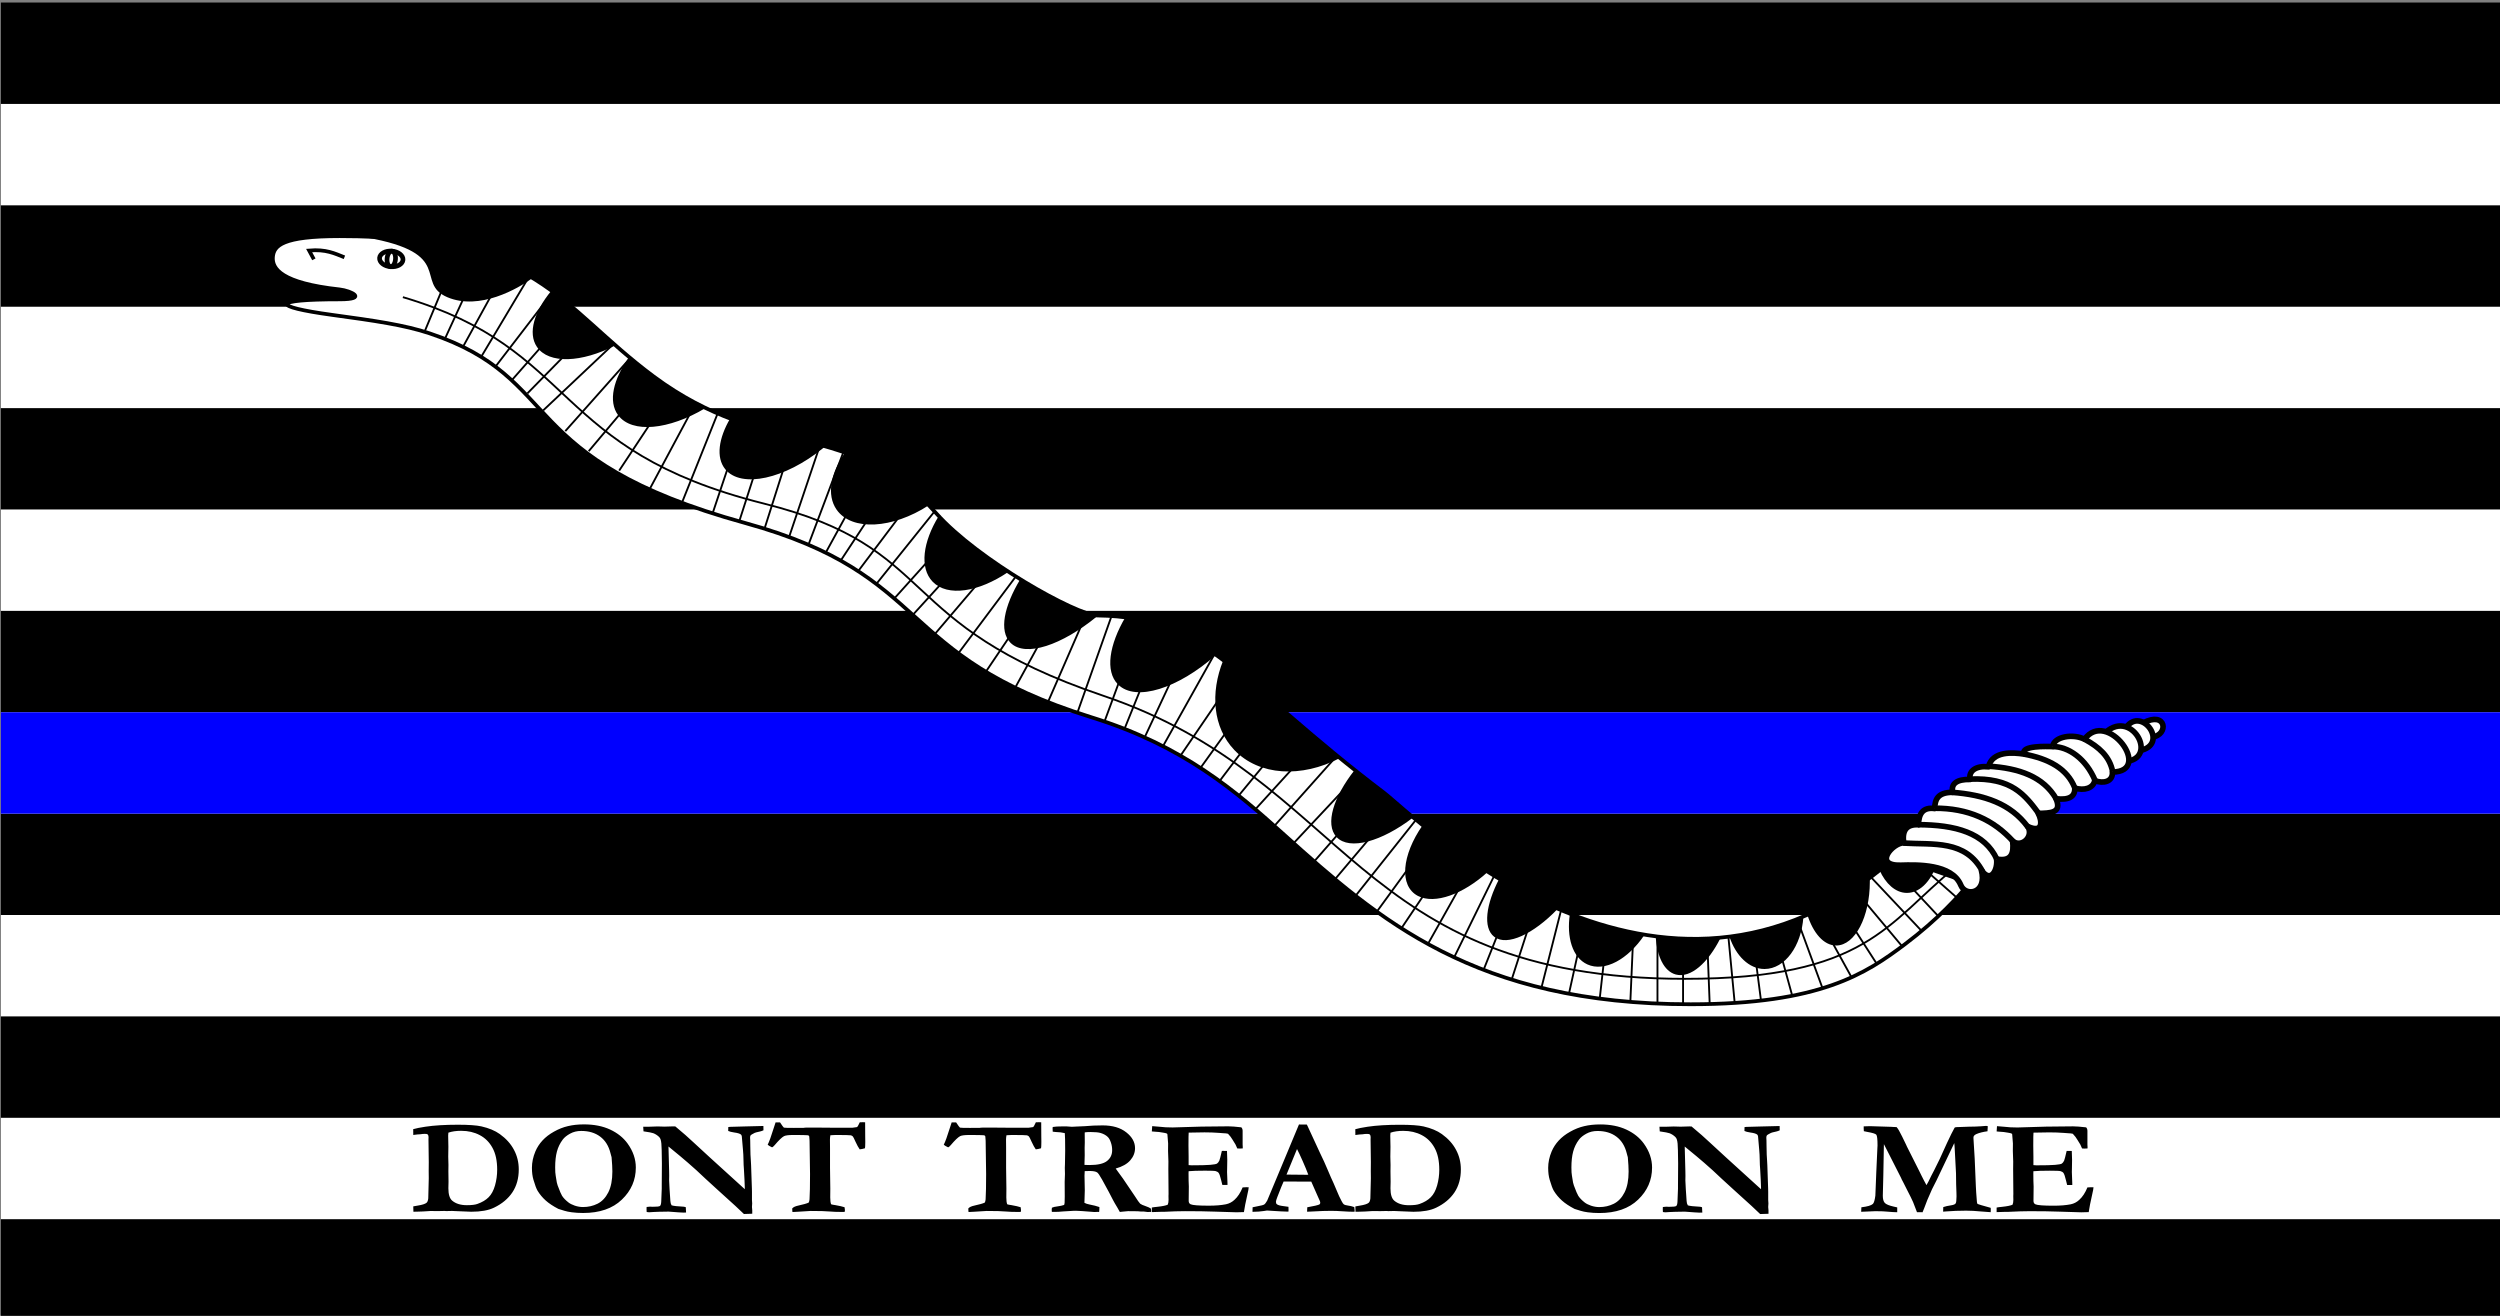 <?xml version="1.0" encoding="UTF-8" standalone="no"?>
<!-- Created with Inkscape (http://www.inkscape.org/) -->

<svg
   xmlns:dc="http://purl.org/dc/elements/1.1/"
   xmlns:cc="http://creativecommons.org/ns#"
   xmlns:rdf="http://www.w3.org/1999/02/22-rdf-syntax-ns#"
   xmlns:svg="http://www.w3.org/2000/svg"
   xmlns="http://www.w3.org/2000/svg"
   xmlns:sodipodi="http://sodipodi.sourceforge.net/DTD/sodipodi-0.dtd"
   xmlns:inkscape="http://www.inkscape.org/namespaces/inkscape"
   width="270.933mm"
   height="142.596mm"
   viewBox="0 0 270.933 142.596"
   version="1.1"
   id="svg8"
   inkscape:version="0.92.5 (2060ec1f9f, 2020-04-08)"
   sodipodi:docname="thin-blue-line-snake.svg"
   inkscape:export-filename="/home/kavi/temp.png"
   inkscape:export-xdpi="248.13"
   inkscape:export-ydpi="248.13">
  <rect x="0" y="0" width="270.933" height="142.596" fill="#808080" stroke="none"/>
  <defs
     id="defs2" />
  <sodipodi:namedview
     id="base"
     pagecolor="#ffffff"
     bordercolor="#666666"
     borderopacity="1.0"
     inkscape:pageopacity="0.0"
     inkscape:pageshadow="2"
     inkscape:zoom="0.49497475"
     inkscape:cx="242.93177"
     inkscape:cy="564.79454"
     inkscape:document-units="mm"
     inkscape:current-layer="g1317"
     showgrid="false"
     inkscape:window-width="1848"
     inkscape:window-height="1016"
     inkscape:window-x="72"
     inkscape:window-y="27"
     inkscape:window-maximized="1" />
  <g
     inkscape:label="Layer 1"
     inkscape:groupmode="layer"
     id="layer1"
     transform="translate(205.77,-225.702)">
    <g
       id="g899"
       transform="matrix(0.265,0,0,0.265,-265.339,49.048)">
      <g
         transform="matrix(0.77,0,0,0.77,225.143,667.669)"
         id="g1317">
        <rect
           style="fill:#000000"
           y="0"
           x="0"
           width="1330"
           height="700"
           id="rect1223" />
        <path
           style="stroke:#ffffff;stroke-width:53.846"
           inkscape:connector-curvature="0"
           d="m 0,80.769 h 1330 m 0,107.692 H 0 m 0,107.692 h 1330 m 0,107.692 H 0 m 0,107.692 h 1330 m 0,107.692 H 0"
           id="path1225" />
        <path
           style="fill:#0000ff;stroke:#0000ff;stroke-width:53.846"
           inkscape:connector-curvature="0"
           d="M 1330,403.845 H 2.5e-5"
           id="path1225-2"
           sodipodi:nodetypes="cc" />
        <g
           style="stroke:#000000"
           id="g1313">
          <path
             style="fill:none;stroke-width:3"
             inkscape:connector-curvature="0"
             d="m 116.526,145.497 c 19.261,14.515 49.875,7.426 74.202,9.911"
             id="path1227" />
          <path
             style="fill:#ffffff;stroke-width:2"
             inkscape:connector-curvature="0"
             d="M 1005.368,454.572 C 881.428,563.448 749.621,431.069 734.806,419.828 655.725,359.821 640.549,326.204 582.431,325.536 c -11.068,-0.127 -63.641,-29.444 -85.661,-54.295 -43.978,-49.633 -90.632,-28.428 -150.149,-72.72 -50.458,-37.55 -61.261,-74.464 -166.721,-74.464 -30.342,0 -34.907,5.036 -35.426,11.018 -0.548,6.311 4.569,13.911 35.426,17.287 6.048,0.662 15.429,5.26 0,5.26 -36.666,0 -36.448,3.809 -4.013,8.256 22.491,3.083 38.439,5.336 51.86,9.826 72.333,24.197 43.771,66.605 167.714,100.759 100.099,27.652 78.42,70.378 183.563,103.068 49.434,15.321 77.106,39.573 102.589,62.468 50.001,44.922 100.992,90.013 215.824,90.013 68.813,0 93.166,-16.332 113.71,-31.787 18.123,-13.634 29.152,-26.193 33.729,-31.828"
             id="path1229" />
          <g
             style="fill:#bf0a30"
             id="g1245">
            <path
               inkscape:connector-curvature="0"
               d="m 1026.375,454.188 -21,0.375 c -2.376,2.087 -4.776,4.088 -7.156,6 3.225,7.176 8.356,11.812 14.125,11.812 7.155,0 13.316,-7.145 16.094,-17.406 z"
               id="path1231"
               style="fill:#000000" />
            <path
               inkscape:connector-curvature="0"
               d="m 194.125,124.281 c 47.972,8.337 25.915,24.421 43.227,31.761 16.793,7.119 37.086,-4.554 44.586,-10.042 -19.829,-11.971 -45.318,-20.236 -87.812,-21.719 z"
               id="path1233"
               style="fill:#000000" />
            <path
               inkscape:connector-curvature="0"
               d="m 292.812,153.312 c -9.065,10.892 -12.483,22.22 -7.688,29.281 6.051,8.911 23.237,8.168 40.875,-0.906 -11.595,-10.196 -21.69,-19.921 -33.188,-28.375 z"
               id="path1235"
               style="fill:#000000" />
            <path
               inkscape:connector-curvature="0"
               d="m 334.062,188.594 c -8.353,11.67 -11.054,23.25 -5.812,30.281 7.092,9.513 26.374,7.543 45.5,-3.812 -8.75,-4.253 -17.781,-9.577 -27.125,-16.531 -4.463,-3.322 -8.627,-6.651 -12.562,-9.938 z"
               id="path1237"
               style="fill:#000000" />
            <path
               inkscape:connector-curvature="0"
               d="m 387.781,221.125 c -6.107,10.47 -7.519,20.404 -2.688,26.375 8.174,10.102 31.12,5.074 51.219,-11.188 0.325,-0.263 0.649,-0.516 0.969,-0.781 -15.641,-4.492 -32.019,-7.738 -49.5,-14.406 z"
               id="path1239"
               style="fill:#000000" />
            <path
               inkscape:connector-curvature="0"
               d="m 448.812,239.188 c -7.653,10.833 -9.82,22.256 -4.531,29.844 7.802,11.193 29.044,9.998 48.219,-2.406 -14.14,-14.472 -28.597,-22.112 -43.688,-27.438 z"
               id="path1241"
               style="fill:#000000" />
            <path
               inkscape:connector-curvature="0"
               d="m 498.469,273.094 c -8.298,13.561 -10.057,27.043 -3.25,34.125 7.671,7.982 23.876,5.388 39.5,-5.188 -13.614,-8.868 -27.106,-19.184 -36.25,-28.938 z"
               id="path1243"
               style="fill:#000000" />
          </g>
          <g
             style="fill:none;stroke-width:2.5"
             transform="rotate(4.703,207.352,136.148)"
             id="g1251">
            <ellipse
               cx="207.352"
               cy="136.148"
               rx="6.236"
               ry="4.157"
               id="ellipse1247" />
            <ellipse
               cx="207.352"
               cy="136.148"
               rx="2.245"
               ry="4.157"
               id="ellipse1249" />
          </g>
          <path
             style="fill:none;stroke-width:2"
             inkscape:connector-curvature="0"
             d="m 182.466,135.292 c -5.192,-2.056 -9.793,-4.375 -18.751,-3.606 l 2.524,4.688"
             id="path1253" />
          <g
             style="fill:#bf0a30"
             id="g1275">
            <path
               inkscape:connector-curvature="0"
               d="m 541.875,306.5 c -8.689,14.347 -11.222,27.271 -5.281,33.188 7.601,7.57 26.628,1.215 45.375,-14.156 C 575.836,325.081 559.4,317.265 541.875,306.5 Z"
               id="path1255"
               style="fill:#000000" />
            <path
               inkscape:connector-curvature="0"
               d="m 597.719,326.594 c -8.653,14.717 -10.737,28.47 -4.062,35.188 9.09,9.149 31.278,2.104 51.344,-15.625 -14.806,-10.511 -28.928,-17.12 -47.281,-19.562 z"
               id="path1257"
               style="fill:#000000" />
            <path
               inkscape:connector-curvature="0"
               d="m 649.656,349.594 c -6.936,17.201 -5.372,35.285 5.781,47 13.012,13.667 35.311,14.696 55.344,4.312 -26.389,-21.543 -44.513,-38.785 -61.125,-51.312 z"
               id="path1259"
               style="fill:#000000" />
            <path
               inkscape:connector-curvature="0"
               d="m 719.438,407.875 c -11.295,14.302 -15.653,28.56 -9.688,34.969 6.548,7.034 23.394,2.317 39.969,-10.375 -7.477,-6.232 -12.605,-10.91 -14.906,-12.656 -5.412,-4.107 -10.527,-8.08 -15.375,-11.938 z"
               id="path1261"
               style="fill:#000000" />
            <path
               inkscape:connector-curvature="0"
               d="m 755.5,437.219 c -10.983,15.865 -12.379,31.748 -2.656,36.812 8.703,4.533 23.639,-0.984 36.438,-12.594 C 775.923,453.054 764.483,444.447 755.5,437.219 Z"
               id="path1263"
               style="fill:#000000" />
            <path
               inkscape:connector-curvature="0"
               d="m 796.219,465.656 c -7.048,13.548 -8.536,25.657 -2.812,30.094 6.492,5.033 20.225,-1.41 33,-14.656 -10.767,-4.633 -20.881,-9.936 -30.188,-15.438 z"
               id="path1265"
               style="fill:#000000" />
            <path
               inkscape:connector-curvature="0"
               d="m 833.812,484.125 c -1.814,12.277 1.344,22.746 8.969,26.25 8.903,4.092 21.068,-2.622 29.688,-15.406 C 858.98,492.697 846.014,488.881 833.812,484.125 Z"
               id="path1267"
               style="fill:#000000" />
            <path
               inkscape:connector-curvature="0"
               d="m 879.375,496 c 0.725,10.461 4.333,18.093 10.312,19.719 7.494,2.037 16.582,-5.935 23.156,-19.062 C 901.434,497.689 890.255,497.376 879.375,496 Z"
               id="path1269"
               style="fill:#000000" />
            <path
               inkscape:connector-curvature="0"
               d="m 956.844,485.625 c -12.897,5.436 -25.707,8.769 -38.281,10.406 3.328,9.931 10.193,16.75 18.125,16.75 10.481,0 19.108,-11.9 20.156,-27.156 z"
               id="path1271"
               style="fill:#000000" />
            <path
               inkscape:connector-curvature="0"
               d="m 992.125,465.312 c -10.734,7.956 -21.514,14.183 -32.219,18.969 3.05,9.614 8.556,16.031 14.844,16.031 9.59,0 17.375,-14.931 17.375,-33.344 0,-0.555 0.014,-1.108 0,-1.656 z"
               id="path1273"
               style="fill:#000000" />
          </g>
          <path
             style="fill:none;stroke-width:3"
             inkscape:connector-curvature="0"
             d="m 115.369,157.283 c 10.617,0 16.043,-2.028 21.427,-3.749"
             id="path1277" />
          <path
             style="fill:none"
             inkscape:connector-curvature="0"
             d="m 213.514,156.456 c 93.841,27.733 77.892,81.123 191.704,109.627 94.47,23.66 67.624,63.97 180.209,102.05 130.846,44.257 133.038,150.375 309.022,150.375 96.224,0 107.458,-29.658 143.256,-58.969"
             id="path1279" />
          <g
             style="fill:#ffffff;stroke-width:3"
             id="g1287">
            <path
               inkscape:connector-curvature="0"
               d="m 1137.797,382.597 c 12.415,-6.652 13.809,6.445 4.676,7.553"
               id="path1281"
               style="fill:#ffffff" />
            <path
               inkscape:connector-curvature="0"
               d="m 1128.805,384.934 c 8.182,-11.456 23.347,9.242 7.013,12.408"
               id="path1283"
               style="fill:#ffffff" />
            <path
               inkscape:connector-curvature="0"
               d="m 1116.577,388.891 c 14.551,-15.743 30.481,13.192 11.329,14.207"
               id="path1285"
               style="fill:#ffffff" />
          </g>
          <g
             style="fill:#ffffff;stroke-width:3"
             id="g1309">
            <path
               style="fill:#ffffff;fill-opacity:1;stroke-width:3;stroke-linejoin:round"
               inkscape:connector-curvature="0"
               d="m 1009.085,458.164 c -15.013,0.421 -4.445,-11.889 1.518,-11.889 -0.931,-6.427 1.356,-9.928 7.842,-9.613 0.133,-5.905 2.409,-9.428 8.601,-8.601 0.205,-4.617 1.421,-8.643 9.613,-8.601 -1.074,-4.573 2.184,-6.995 9.202,-6.847 -0.874,-4.57 3.202,-7.4 9.761,-6.707 2.112,-8.513 12.997,-7.687 18.939,-6.747 -2.021,-4.704 12.336,-4.047 15.138,-4.008 0.742,-5.484 11.138,-6.913 16.956,-3.869 11.918,-16.475 36.78,17.232 14.808,17.402 0.289,5.128 -4.754,6.308 -9.398,4.55 -0.795,4.096 -5.669,5.459 -10.59,3.955 0.181,4.458 -2.887,6.533 -9.964,5.668 3.338,7.801 -3.25,7.611 -9.438,7.804 2.093,3.961 2.721,10.814 -5.626,6.897 3.446,5.183 -3.083,11.633 -7.986,7.804 0.786,6.521 -0.598,11.039 -8.53,9.513 0.834,5.587 -3.103,13.243 -8.095,5.818 3.315,12.551 -8.253,14.449 -10.878,8.095 -4.742,-11.479 -23.485,-10.868 -31.874,-10.625 z"
               id="path1289" />
            <path
               inkscape:connector-curvature="0"
               d="m 1106.655,391.227 c 7.686,4.169 13.336,9.092 14.959,17.303"
               id="path1291"
               style="fill:#ffffff" />
            <path
               inkscape:connector-curvature="0"
               d="m 1089.663,395.137 c 8.273,-0.056 17.792,6.333 22.716,18.287"
               id="path1293"
               style="fill:#ffffff" />
            <path
               inkscape:connector-curvature="0"
               d="m 1074.417,399.128 c 13.051,2.456 23.037,7.627 27.106,18.039"
               id="path1295"
               style="fill:#ffffff" />
            <path
               inkscape:connector-curvature="0"
               d="m 1045.678,412.434 c 22.215,-0.93 29.204,8.213 36.852,18.503"
               id="path1297"
               style="fill:#ffffff" />
            <path
               inkscape:connector-curvature="0"
               d="m 1036.208,419.451 c 17.166,1.27 31.325,5.99 40.418,18.492"
               id="path1299"
               style="fill:#ffffff" />
            <path
               inkscape:connector-curvature="0"
               d="m 1055.624,405.582 c 16.299,1 29.243,5.548 36.059,17.435"
               id="path1301"
               style="fill:#ffffff" />
            <path
               inkscape:connector-curvature="0"
               d="m 1026.893,427.904 c 17.888,-0.137 31.569,6.166 42.011,17.817"
               id="path1303"
               style="fill:#ffffff" />
            <path
               inkscape:connector-curvature="0"
               d="m 1018.165,436.632 c 19.79,0.056 35.519,4.235 42.011,18.515"
               id="path1305"
               style="fill:#ffffff" />
            <path
               inkscape:connector-curvature="0"
               d="m 1010.398,446.396 c 15.759,1.009 33.189,-1.992 42.178,15.264"
               id="path1307"
               style="fill:#ffffff" />
          </g>
          <path
             style="fill:#ffffff"
             inkscape:connector-curvature="0"
             d="m 243.403,130.646 -18.13,43.589 m 30.859,-39.731 -20.059,43.589 m 33.174,-38.574 -23.53,42.817 m 34.717,-36.645 -25.073,42.046 m 37.803,-34.042 -30.377,39.539 m 41.923,-30.565 -33.083,37.61 m 43.182,-28.556 -35.172,35.869 m 45.619,-26.118 -37.262,35.172 m 46.412,-27.993 -34.631,38.96 m 45.994,-29.22 -33.549,39.871 m 44.593,-32.615 -28.421,42.942 m 40.66,-35.889 -24.641,46.049 m 36.258,-40.448 -18.67,46.676 m 31.947,-41.282 -15.766,47.091 m 29.458,-43.357 -15.351,47.713 m 28.628,-43.979 -15.351,48.336 m 29.57,-44.635 -16.364,48.596 m 28.665,-44.582 -18.434,48.877 m 34.633,-42.174 -25.416,46.363 m 36.867,-39.66 -29.047,44.129 m 40.219,-35.471 -30.7,40.732 m 40.196,-31.236 -30.678,38.219 m 41.57,-27.885 -32.399,36.029 m 42.673,-27.307 -32.769,35.934 m 43.833,-27.561 -32.21,37.856 m 43.168,-30.729 -29.997,40.08 m 43.105,-32.518 -28.737,42.601 m 40.08,-36.299 -24.452,44.618 m 37.812,-39.324 -20.418,46.886 m 33.526,-45.122 -17.898,50.668 m 34.03,-48.651 -19.662,53.44 m 32.266,-49.659 -21.679,53.693 m 35.039,-47.391 -24.452,52.18 m 37.055,-44.114 -27.224,48.651 m 39.576,-39.324 -30.249,44.366 m 40.837,-35.543 -30.249,42.097 m 40.585,-33.274 -30.501,40.332 m 41.845,-30.753 -31.762,38.568 m 42.349,-29.493 -33.526,36.803 m 43.357,-28.485 -33.022,37.055 m 44.618,-27.476 -34.535,36.803 m 44.72,-28.94 -33.584,38.381 m 44.245,-29.852 -33.317,39.448 m 42.913,-31.451 -31.985,40.247 m 41.313,-32.784 -30.119,41.313 m 41.047,-32.784 -27.986,41.58 m 38.381,-34.916 -24.255,43.179 m 35.183,-36.249 -21.323,43.446 m 32.784,-36.516 -17.058,42.913 m 28.52,-37.049 -13.593,42.113 m 26.121,-36.516 -10.395,41.047 m 23.189,-35.716 -8.529,38.648 m 20.523,-35.183 -4.265,38.115 m 17.858,-34.916 -1.599,36.516 m 14.393,-34.383 v 35.45 m 13.593,-34.117 v 34.383 m 12.794,-34.65 1.333,34.383 m 9.938,-35.437 3.321,34.867 m 9.298,-37.191 4.649,35.863 m 6.641,-38.52 9.962,36.195 m 2.657,-40.512 13.283,36.195 m -3.653,-40.18 19.26,34.867 m -8.302,-40.844 21.584,33.539 m -11.939,-39.652 25.167,30.077 m -16.179,-36.274 26.69,28.327 m -17.193,-35.695 26.035,27.836 m -9.333,-26.69 19.321,17.029"
             id="path1311" />
        </g>
        <path
           inkscape:connector-curvature="0"
           transform="scale(1.046,0.956)"
           d="m 209.4,668.783 c 0.368,-0.098 1.127,-0.245 2.279,-0.441 2.279,-0.392 3.774,-0.919 4.485,-1.581 0.441,-0.417 0.723,-1.213 0.846,-2.39 0.025,-0.294 0.11,-4.032 0.257,-11.212 l -0.037,-4.044 0.037,-4.889 -0.147,-12.536 0.037,-1.47 c -1e-5,-0.637 -0.172,-1.127 -0.515,-1.47 -0.172,-0.172 -0.649,-0.257 -1.434,-0.257 -0.637,5e-5 -1.372,0.074 -2.206,0.221 -1.078,0.049 -2.046,0.147 -2.904,0.294 -0.147,0.025 -0.38,0.061 -0.698,0.11 l -0.037,-3.235 c 1.446,-0.466 3.517,-0.919 6.213,-1.36 4.46,-0.735 9.95,-1.103 16.469,-1.103 5.441,5e-5 9.423,0.306 11.948,0.919 3.823,0.956 6.936,2.377 9.338,4.264 3.211,2.524 5.612,5.453 7.205,8.786 1.617,3.309 2.426,6.924 2.426,10.845 -6e-5,4.951 -1.078,9.203 -3.235,12.756 -2.157,3.529 -5.257,6.36 -9.301,8.492 -2.843,1.52 -6.703,2.279 -11.58,2.279 l -7.536,-0.331 -2.206,-0.11 -2.978,0.073 -0.882,-0.073 -3.088,0.073 -4.081,-0.037 c -0.147,0 -1.397,0.086 -3.75,0.257 -0.784,0.049 -1.814,0.086 -3.088,0.11 -0.784,0 -1.372,0.012 -1.765,0.037 -0.049,-0.539 -0.073,-1.532 -0.073,-2.978 m 17.83,-40.953 c -0.073,0.76 -0.11,1.299 -0.11,1.618 l 0.11,6.25 -0.073,5.441 c 0.073,1.765 0.11,3.309 0.11,4.632 l -0.037,3.492 0.073,5.845 -0.073,3.603 c -2e-5,3.358 0.625,5.637 1.875,6.838 1.814,1.716 4.313,2.573 7.499,2.573 2.426,0 4.215,-0.233 5.367,-0.698 2.402,-0.931 4.301,-2.169 5.698,-3.713 1.421,-1.544 2.5,-3.725 3.235,-6.544 0.735,-2.843 1.103,-5.772 1.103,-8.786 -5e-5,-4.951 -0.797,-8.994 -2.39,-12.132 -1.569,-3.137 -3.725,-5.49 -6.47,-7.058 -2.745,-1.593 -5.894,-2.389 -9.448,-2.39 -2.5,4e-5 -4.657,0.343 -6.47,1.029 m 42.423,19.557 c 0,-3.039 0.588,-6.09 1.765,-9.154 0.858,-2.206 2.059,-4.228 3.603,-6.066 1.544,-1.838 3.48,-3.468 5.808,-4.889 2.328,-1.446 4.706,-2.475 7.132,-3.088 2.426,-0.637 5.134,-0.956 8.124,-0.956 5.098,5e-5 9.521,0.956 13.271,2.867 3.75,1.912 6.703,4.497 8.86,7.757 2.794,4.24 4.191,8.688 4.191,13.345 -6e-5,6.936 -2.365,12.879 -7.095,17.83 -4.706,4.951 -11.261,7.426 -19.668,7.426 -2.083,0 -4.032,-0.135 -5.845,-0.404 -1.372,-0.196 -2.573,-0.466 -3.603,-0.809 -1.863,-0.613 -2.904,-0.968 -3.125,-1.066 -2.671,-1.52 -4.816,-3.076 -6.433,-4.669 -1.618,-1.593 -2.99,-3.394 -4.117,-5.404 -0.613,-1.127 -1.311,-3.162 -2.095,-6.103 -0.515,-1.887 -0.772,-4.093 -0.772,-6.617 m 25.035,-20.513 c -2.132,5e-5 -4.019,0.502 -5.661,1.507 -1.642,0.98 -2.88,2.071 -3.713,3.272 -1.397,2.034 -2.39,4.264 -2.978,6.691 -0.588,2.402 -0.882,5.331 -0.882,8.786 -2e-5,2.108 0.086,3.615 0.257,4.522 0.049,0.294 0.123,0.797 0.221,1.507 0.221,1.814 0.478,3.137 0.772,3.97 1.054,3.113 1.801,5.036 2.242,5.772 0.735,1.25 1.826,2.488 3.272,3.713 0.735,0.637 1.801,1.225 3.198,1.765 1.397,0.515 2.794,0.772 4.191,0.772 2.647,0 5.098,-0.613 7.352,-1.838 2.279,-1.25 4.105,-3.358 5.478,-6.323 1.372,-2.965 2.059,-6.825 2.059,-11.58 -5e-5,-1.961 -0.135,-4.62 -0.404,-7.977 l -0.184,-0.698 c -0.074,-0.196 -0.196,-0.698 -0.368,-1.507 -0.907,-4.019 -2.647,-7.083 -5.22,-9.191 -2.549,-2.108 -5.759,-3.161 -9.632,-3.162 m 31.615,0.221 -0.147,-2.573 h 3.125 l 1.066,-0.037 c 1.47,-0.073 2.488,-0.11 3.051,-0.11 0.294,5e-5 1.152,0.025 2.573,0.073 0.319,0.025 0.588,0.037 0.809,0.037 0.221,5e-5 0.993,-0.025 2.316,-0.073 1.323,-0.049 2.071,-0.073 2.242,-0.073 0.27,4e-5 0.649,0.012 1.14,0.037 3.774,3.431 6.85,6.384 9.227,8.86 2.377,2.475 11.053,11.139 26.028,25.991 v -0.919 l -0.147,-4.264 c -0.074,-2.5 -0.172,-4.473 -0.294,-5.919 -0.123,-1.47 -0.196,-3.211 -0.221,-5.22 -0.025,-2.034 -0.11,-3.872 -0.257,-5.514 -0.294,-3.211 -0.441,-5.061 -0.441,-5.551 -0.025,-1.593 -0.196,-2.561 -0.515,-2.904 -0.515,-0.539 -1.691,-0.944 -3.529,-1.213 -1.348,-0.221 -2.353,-0.502 -3.014,-0.846 l 0.037,-2.169 0.956,-0.11 7.242,-0.221 8.088,-0.221 c 0.539,-0.025 1.054,-0.037 1.544,-0.037 l 0.037,2.39 c -0.564,0.294 -1.14,0.515 -1.728,0.662 -1.569,0.368 -2.475,0.625 -2.72,0.772 -1.25,0.711 -1.924,1.14 -2.022,1.287 -0.221,0.294 -0.331,0.748 -0.331,1.36 -6e-5,0.147 0.025,0.662 0.073,1.544 0.025,0.441 0.037,1.471 0.037,3.088 0.025,3.554 0.122,6.36 0.294,8.419 0.049,0.662 0.086,1.409 0.11,2.242 l 0.404,12.903 c 0.025,0.907 0.037,1.544 0.037,1.912 v 4.522 l 0.11,1.912 -0.11,1.985 c 0.098,1.005 0.147,1.605 0.147,1.801 v 1.948 l -4.228,0.147 -4.375,-4.522 -8.933,-8.86 -6.25,-6.25 -4.595,-4.706 c -2.99,-2.941 -5.71,-5.527 -8.161,-7.757 l -5.992,-5.404 0.331,13.675 c 0.025,0.833 0.037,1.691 0.037,2.573 l -0.037,2.61 0.221,4.816 c 0.073,2.01 0.208,4.191 0.404,6.544 0.049,0.637 0.11,1.091 0.184,1.36 0.073,0.245 0.221,0.613 0.441,1.103 0.956,0.343 3.039,0.6 6.25,0.772 0.221,0.049 0.539,0.135 0.956,0.257 l 0.147,2.978 -1.434,0.037 c -0.784,0 -3.26,-0.184 -7.426,-0.551 -3.897,0.049 -6.495,0.123 -7.794,0.221 -1.299,0.098 -2.01,0.147 -2.132,0.147 -0.294,0 -0.698,-0.049 -1.213,-0.147 -0.049,-0.564 -0.073,-1.054 -0.073,-1.47 0,-0.27 0.012,-0.711 0.037,-1.323 0.686,-0.123 1.25,-0.184 1.691,-0.184 0.147,0 0.625,0.025 1.434,0.073 2.059,0 3.272,-0.147 3.639,-0.441 0.392,-0.319 0.613,-1.152 0.662,-2.5 0.172,-3.897 0.257,-6.274 0.257,-7.132 v -2.022 l 0.073,-11.948 -0.11,-7.463 c -0.025,-2.843 -0.208,-4.816 -0.551,-5.919 -0.147,-0.564 -0.429,-1.054 -0.846,-1.47 -0.858,-0.882 -1.814,-1.544 -2.867,-1.985 -0.637,-0.27 -2.292,-0.613 -4.963,-1.029 m 67.054,-4.963 h 2.279 c 0.172,0.27 0.294,0.466 0.368,0.588 0.686,1.176 1.213,1.948 1.581,2.316 0.319,0.098 1.997,0.147 5.036,0.147 1.887,5e-5 3.566,-0.012 5.036,-0.037 l 0.735,-0.11 4.448,-0.037 8.308,0.073 h 11.359 l 2.169,-0.331 c 0.319,-0.221 0.662,-0.809 1.029,-1.765 0.098,-0.221 0.233,-0.527 0.404,-0.919 l 1.618,-0.037 c 0.245,5e-5 0.613,0.012 1.103,0.037 0.025,1.691 0.037,4.24 0.037,7.647 l 0.037,3.272 -0.037,1.875 c -5e-5,0.637 -0.049,1.189 -0.147,1.654 -1.005,0.319 -1.887,0.515 -2.647,0.588 -0.637,-0.956 -1.336,-2.34 -2.095,-4.154 -0.735,-1.814 -1.201,-2.818 -1.397,-3.014 -0.294,-0.319 -0.637,-0.527 -1.029,-0.625 -0.588,-0.122 -3.186,-0.184 -7.794,-0.184 -0.686,4e-5 -1.544,0.049 -2.573,0.147 -0.147,0.956 -0.221,1.74 -0.221,2.353 l 0.037,4.926 v 10.808 l 0.147,11.654 -0.037,4.779 c -3e-5,1.691 0.147,2.965 0.441,3.823 0.392,0.172 1.115,0.331 2.169,0.478 0.196,0.025 1.103,0.221 2.72,0.588 0.735,0.172 1.385,0.368 1.948,0.588 0.122,0.882 0.184,1.421 0.184,1.618 -4e-5,0.221 -0.037,0.539 -0.11,0.956 -0.539,0.025 -0.98,0.037 -1.323,0.037 -2.524,0 -4.669,-0.086 -6.433,-0.257 -1.765,-0.196 -4.963,-0.294 -9.595,-0.294 -0.735,0 -2.892,0.147 -6.47,0.441 -1.397,0.098 -2.304,0.147 -2.72,0.147 -0.025,-0.368 -0.049,-0.649 -0.073,-0.846 l -0.037,-0.846 v -0.294 c 0.539,-0.711 1.556,-1.238 3.051,-1.581 2.549,-0.613 4.313,-1.164 5.294,-1.654 0.245,-0.466 0.392,-1.078 0.441,-1.838 0.172,-2.941 0.257,-7.622 0.257,-14.043 l -0.184,-13.896 c -2e-5,-3.823 -0.074,-6.139 -0.221,-6.948 -0.049,-0.221 -0.135,-0.38 -0.257,-0.478 -0.123,-0.122 -0.294,-0.196 -0.515,-0.221 -0.76,-0.098 -3.235,-0.147 -7.426,-0.147 -2.304,4e-5 -3.848,0.221 -4.632,0.662 -1.054,0.613 -2.635,2.279 -4.742,5 -0.613,0.784 -1.066,1.176 -1.36,1.176 -1.127,-0.588 -1.85,-1.066 -2.169,-1.434 0.76,-1.593 1.814,-4.779 3.162,-9.558 0.392,-1.397 0.674,-2.34 0.846,-2.831 m 89.405,0 h 2.279 c 0.172,0.27 0.294,0.466 0.368,0.588 0.686,1.176 1.213,1.948 1.581,2.316 0.319,0.098 1.997,0.147 5.036,0.147 1.887,5e-5 3.566,-0.012 5.036,-0.037 l 0.735,-0.11 4.448,-0.037 8.308,0.073 h 11.359 l 2.169,-0.331 c 0.319,-0.221 0.662,-0.809 1.029,-1.765 0.098,-0.221 0.233,-0.527 0.404,-0.919 l 1.618,-0.037 c 0.245,5e-5 0.613,0.012 1.103,0.037 0.025,1.691 0.037,4.24 0.037,7.647 l 0.037,3.272 -0.037,1.875 c -5e-5,0.637 -0.049,1.189 -0.147,1.654 -1.005,0.319 -1.887,0.515 -2.647,0.588 -0.637,-0.956 -1.336,-2.34 -2.095,-4.154 -0.735,-1.814 -1.201,-2.818 -1.397,-3.014 -0.294,-0.319 -0.637,-0.527 -1.029,-0.625 -0.588,-0.122 -3.186,-0.184 -7.794,-0.184 -0.686,4e-5 -1.544,0.049 -2.573,0.147 -0.147,0.956 -0.221,1.74 -0.221,2.353 l 0.037,4.926 v 10.808 l 0.147,11.654 -0.037,4.779 c -3e-5,1.691 0.147,2.965 0.441,3.823 0.392,0.172 1.115,0.331 2.169,0.478 0.196,0.025 1.103,0.221 2.72,0.588 0.735,0.172 1.385,0.368 1.948,0.588 0.122,0.882 0.184,1.421 0.184,1.618 -4e-5,0.221 -0.037,0.539 -0.11,0.956 -0.539,0.025 -0.98,0.037 -1.323,0.037 -2.524,0 -4.669,-0.086 -6.433,-0.257 -1.765,-0.196 -4.963,-0.294 -9.595,-0.294 -0.735,0 -2.892,0.147 -6.47,0.441 -1.397,0.098 -2.304,0.147 -2.72,0.147 -0.025,-0.368 -0.049,-0.649 -0.073,-0.846 l -0.037,-0.846 v -0.294 c 0.539,-0.711 1.556,-1.238 3.051,-1.581 2.549,-0.613 4.313,-1.164 5.294,-1.654 0.245,-0.466 0.392,-1.078 0.441,-1.838 0.172,-2.941 0.257,-7.622 0.257,-14.043 l -0.184,-13.896 c -3e-5,-3.823 -0.074,-6.139 -0.221,-6.948 -0.049,-0.221 -0.135,-0.38 -0.257,-0.478 -0.123,-0.122 -0.294,-0.196 -0.515,-0.221 -0.76,-0.098 -3.235,-0.147 -7.426,-0.147 -2.304,4e-5 -3.848,0.221 -4.632,0.662 -1.054,0.613 -2.635,2.279 -4.742,5 -0.613,0.784 -1.066,1.176 -1.36,1.176 -1.127,-0.588 -1.85,-1.066 -2.169,-1.434 0.76,-1.593 1.814,-4.779 3.162,-9.558 0.392,-1.397 0.674,-2.34 0.846,-2.831 m 50.916,47.386 c 0.637,-0.343 1.581,-0.588 2.831,-0.735 1.25,-0.172 2.377,-0.441 3.382,-0.809 0.123,-0.49 0.196,-0.846 0.221,-1.066 0.049,-0.343 0.073,-1.519 0.073,-3.529 l -0.037,-8.198 0.147,-4.411 -0.073,-3.419 0.073,-1.985 c 0.073,-2.671 0.11,-5.171 0.11,-7.499 -10e-6,-5.098 -0.061,-8.357 -0.184,-9.779 l -2.169,-0.441 c -1.985,-0.122 -3.309,-0.245 -3.97,-0.368 l -0.073,-2.206 0.147,-0.404 c 1.225,-0.196 2.353,-0.294 3.382,-0.294 0.564,5e-5 1.703,-0.012 3.419,-0.037 1.765,0.147 2.72,0.221 2.867,0.221 l 1.948,-0.11 4.595,-0.221 c 2.867,-0.294 5.894,-0.441 9.08,-0.441 5.024,5e-5 9.019,1.287 11.984,3.86 2.965,2.549 4.448,5.478 4.448,8.786 -4e-5,2.475 -0.809,4.73 -2.426,6.764 -1.593,2.01 -4.056,3.529 -7.389,4.559 0.294,0.515 0.686,1.115 1.176,1.801 1.029,1.471 1.863,2.72 2.5,3.75 l 5.882,9.521 c 1.47,2.524 2.426,4.007 2.867,4.448 0.466,0.417 1.409,0.882 2.831,1.397 1.103,0.417 1.948,0.833 2.537,1.25 0.147,0.417 0.221,0.784 0.221,1.103 -5e-5,0.221 -0.012,0.502 -0.037,0.846 h -0.993 l -0.735,0.037 -1.912,-0.257 h -1.507 c -0.784,-0.123 -1.752,-0.184 -2.904,-0.184 l -3.676,-0.037 c -0.27,0 -1.127,0.086 -2.573,0.257 -0.662,0.073 -1.189,0.135 -1.581,0.184 l -1.25,-2.426 c -1.029,-1.838 -1.752,-3.211 -2.169,-4.117 -1.078,-2.377 -2.929,-6.164 -5.551,-11.359 -1.225,-2.402 -2.083,-3.762 -2.573,-4.081 -0.735,-0.515 -1.997,-0.772 -3.787,-0.772 -0.49,2e-5 -1.323,0.025 -2.5,0.073 -0.073,0.711 -0.11,1.556 -0.11,2.537 l 0.147,8.161 -0.184,6.911 c 0.686,0.417 1.581,0.735 2.684,0.956 1.912,0.392 3.554,0.858 4.926,1.397 -2e-5,1.201 -0.049,2.108 -0.147,2.72 -0.466,-0.025 -0.76,-0.037 -0.882,-0.037 l -1.507,0.073 c -5.269,-0.466 -8.394,-0.698 -9.374,-0.698 -0.637,0 -1.091,0.012 -1.36,0.037 l -5.073,0.331 c -1.544,0.172 -2.953,0.257 -4.228,0.257 h -1.581 c -0.049,-0.613 -0.073,-1.005 -0.073,-1.176 0,-0.27 0.037,-0.649 0.11,-1.14 m 16.543,-23.785 c 1.176,0.049 2.034,0.074 2.573,0.073 4.166,2e-5 7.12,-0.747 8.86,-2.242 1.74,-1.495 2.61,-3.492 2.61,-5.992 -4e-5,-1.544 -0.221,-2.99 -0.662,-4.338 -0.417,-1.372 -0.944,-2.389 -1.581,-3.051 -0.907,-0.956 -2.095,-1.679 -3.566,-2.169 -1.078,-0.368 -2.806,-0.551 -5.183,-0.551 -1.127,4e-5 -2.095,0.061 -2.904,0.184 l -0.037,0.698 0.037,4.963 -0.073,3.014 0.037,4.007 c -0.049,1.127 -0.086,2.586 -0.11,4.375 v 1.029 m 34.373,-21.543 c 1.397,0.074 2.61,0.184 3.639,0.331 1.936,0.27 4.179,0.404 6.727,0.404 0.882,5e-5 3.149,-0.073 6.801,-0.221 5.465,-0.221 10.404,-0.331 14.815,-0.331 l 6.654,-0.073 c 1.495,5e-5 3.701,0.184 6.617,0.551 0.441,0.49 0.662,1.152 0.662,1.985 v 7.573 l 0.073,1.507 c -5e-5,0.147 -0.012,0.368 -0.037,0.662 l -1.507,0.073 c -0.196,4e-5 -0.613,-0.025 -1.25,-0.073 -0.221,-0.49 -0.515,-1.213 -0.882,-2.169 l -1.47,-2.61 c -0.564,-1.103 -1.348,-2.23 -2.353,-3.382 -0.613,-0.172 -1.397,-0.27 -2.353,-0.294 -0.245,-0.025 -0.993,-0.086 -2.242,-0.184 -2.279,-0.196 -4.73,-0.294 -7.352,-0.294 -2.99,4e-5 -5.661,0.049 -8.014,0.147 -0.073,0.613 -0.11,3.027 -0.11,7.242 l 0.073,6.176 v 4.632 c 0.613,0.073 1.14,0.11 1.581,0.11 4.387,2e-5 7.512,-0.086 9.374,-0.257 1.863,-0.172 3.014,-0.404 3.456,-0.698 0.441,-0.319 0.833,-0.858 1.176,-1.618 0.221,-0.539 0.649,-2.34 1.287,-5.404 l 0.478,-0.037 2.132,0.037 c 0.098,2.181 0.147,3.836 0.147,4.963 -4e-5,2.573 -0.025,4.228 -0.073,4.963 -0.025,0.735 -0.037,1.311 -0.037,1.728 -4e-5,0.662 0.037,1.728 0.11,3.198 0.073,1.446 0.11,2.524 0.11,3.235 v 0.809 h -2.61 c -0.098,-0.392 -0.282,-1.201 -0.551,-2.426 -0.49,-2.279 -0.931,-3.701 -1.323,-4.264 -0.294,-0.441 -0.784,-0.772 -1.47,-0.993 -0.49,-0.172 -2.304,-0.257 -5.441,-0.257 -3.701,2e-5 -6.482,0.098 -8.345,0.294 -0.025,0.637 -0.037,1.054 -0.037,1.25 -2e-5,2.916 0.049,5.343 0.147,7.279 l -0.073,7.941 c -2e-5,0.931 0.331,1.569 0.993,1.912 1.005,0.515 4.081,0.772 9.227,0.772 3.407,1e-5 6.299,-0.257 8.676,-0.772 1.642,-0.368 3.088,-1.189 4.338,-2.463 1.667,-1.642 3.051,-3.946 4.154,-6.911 0.76,-0.073 1.385,-0.11 1.875,-0.11 0.27,10e-6 0.674,0.012 1.213,0.037 -0.074,0.613 -0.135,1.127 -0.184,1.544 l -0.221,1.103 -1.36,6.948 -0.662,4.191 c -1.593,0.073 -2.855,0.11 -3.787,0.11 -1.372,0 -5.036,-0.123 -10.992,-0.368 -4.191,-0.172 -9.24,-0.257 -15.146,-0.257 -2.941,0 -6.556,0.123 -10.845,0.368 h -1.544 l -4.448,0.147 v -2.537 c 0.466,-0.123 1.397,-0.257 2.794,-0.404 2.549,-0.294 4.313,-0.686 5.294,-1.176 0.27,-0.711 0.404,-1.605 0.404,-2.684 -10e-6,-0.417 -0.012,-1.127 -0.037,-2.132 l 0.037,-1.14 -0.11,-13.859 0.037,-4.154 -0.184,-5.882 0.037,-4.154 -0.331,-4.559 c -10e-6,-0.122 -0.025,-0.368 -0.073,-0.735 -0.245,-0.27 -0.613,-0.441 -1.103,-0.515 -0.27,-0.049 -0.637,-0.122 -1.103,-0.221 -1.397,-0.294 -2.745,-0.466 -4.044,-0.515 -0.466,-0.025 -1.005,-0.073 -1.618,-0.147 l 0.184,-2.941 m 50.916,47.57 0.073,-2.5 c 0.466,-0.147 1.287,-0.331 2.463,-0.551 1.887,-0.368 3.027,-0.698 3.419,-0.993 0.417,-0.294 0.919,-1.005 1.507,-2.132 l 7.426,-19.447 8.713,-22.866 c 0.809,0.025 1.581,0.037 2.316,0.037 h 1.654 l 0.331,0.662 6.397,15.146 c 1.446,3.211 2.745,6.335 3.897,9.374 1.152,3.015 2.144,5.478 2.978,7.389 0.49,1.152 1.164,2.88 2.022,5.183 0.441,1.25 1.115,2.818 2.022,4.706 0.49,1.029 0.858,1.63 1.103,1.801 0.441,0.368 1.152,0.613 2.132,0.735 1.005,0.123 2.083,0.404 3.235,0.846 0.122,0.809 0.184,1.409 0.184,1.801 -5e-5,0.172 -0.012,0.441 -0.037,0.809 -1.814,0 -3.811,-0.086 -5.992,-0.257 -2.181,-0.172 -4.142,-0.257 -5.882,-0.257 -1.936,0 -3.333,0.025 -4.191,0.073 l -6.25,0.331 -1.801,0.073 c -3e-5,-0.858 0.037,-1.679 0.11,-2.463 l 4.081,-0.882 c 1.225,-0.319 1.936,-0.564 2.132,-0.735 0.245,-0.245 0.368,-0.527 0.368,-0.846 -3e-5,-0.319 -0.061,-0.649 -0.184,-0.993 l -1.47,-3.603 -2.904,-7.205 -14.043,-0.037 c -0.515,1.176 -1.581,4.056 -3.198,8.639 -0.466,1.299 -0.698,2.181 -0.698,2.647 -10e-6,0.637 0.172,1.091 0.515,1.36 0.564,0.466 1.642,0.797 3.235,0.993 0.221,0.049 1.091,0.184 2.61,0.404 0.025,0.882 0.037,1.495 0.037,1.838 -2e-5,0.27 -0.025,0.551 -0.073,0.846 -1.52,0 -5.147,-0.208 -10.882,-0.625 l -1.507,0.257 c -1.814,0.294 -3.541,0.441 -5.183,0.441 h -0.662 m 17.278,-20.66 c 5.735,0.073 9.117,0.11 10.146,0.11 l 0.919,-0.037 c -0.735,-2.181 -1.691,-4.718 -2.867,-7.61 -1.176,-2.916 -2.132,-5.134 -2.867,-6.654 l -5.33,14.19 m 34.961,17.683 c 0.368,-0.098 1.127,-0.245 2.279,-0.441 2.279,-0.392 3.774,-0.919 4.485,-1.581 0.441,-0.417 0.723,-1.213 0.846,-2.39 0.025,-0.294 0.11,-4.032 0.257,-11.212 l -0.037,-4.044 0.037,-4.889 -0.147,-12.536 0.037,-1.47 c -10e-6,-0.637 -0.172,-1.127 -0.515,-1.47 -0.172,-0.172 -0.649,-0.257 -1.434,-0.257 -0.637,5e-5 -1.372,0.074 -2.206,0.221 -1.078,0.049 -2.046,0.147 -2.904,0.294 -0.147,0.025 -0.38,0.061 -0.698,0.11 l -0.037,-3.235 c 1.446,-0.466 3.517,-0.919 6.213,-1.36 4.46,-0.735 9.95,-1.103 16.469,-1.103 5.441,5e-5 9.423,0.306 11.948,0.919 3.823,0.956 6.936,2.377 9.338,4.264 3.211,2.524 5.612,5.453 7.205,8.786 1.617,3.309 2.426,6.924 2.426,10.845 -6e-5,4.951 -1.078,9.203 -3.235,12.756 -2.157,3.529 -5.257,6.36 -9.301,8.492 -2.843,1.52 -6.703,2.279 -11.58,2.279 l -7.536,-0.331 -2.206,-0.11 -2.978,0.073 -0.882,-0.073 -3.088,0.073 -4.081,-0.037 c -0.147,0 -1.397,0.086 -3.75,0.257 -0.784,0.049 -1.814,0.086 -3.088,0.11 -0.784,0 -1.372,0.012 -1.765,0.037 -0.049,-0.539 -0.073,-1.532 -0.073,-2.978 m 17.83,-40.953 c -0.074,0.76 -0.11,1.299 -0.11,1.618 l 0.11,6.25 -0.073,5.441 c 0.073,1.765 0.11,3.309 0.11,4.632 l -0.037,3.492 0.073,5.845 -0.073,3.603 c -2e-5,3.358 0.625,5.637 1.875,6.838 1.814,1.716 4.313,2.573 7.499,2.573 2.426,0 4.215,-0.233 5.367,-0.698 2.402,-0.931 4.301,-2.169 5.698,-3.713 1.421,-1.544 2.5,-3.725 3.235,-6.544 0.735,-2.843 1.103,-5.772 1.103,-8.786 -5e-5,-4.951 -0.797,-8.994 -2.39,-12.132 -1.569,-3.137 -3.725,-5.49 -6.47,-7.058 -2.745,-1.593 -5.894,-2.389 -9.448,-2.39 -2.5,4e-5 -4.657,0.343 -6.47,1.029 m 80.068,19.557 c 0,-3.039 0.588,-6.09 1.765,-9.154 0.858,-2.206 2.059,-4.228 3.603,-6.066 1.544,-1.838 3.48,-3.468 5.808,-4.889 2.328,-1.446 4.706,-2.475 7.132,-3.088 2.426,-0.637 5.134,-0.956 8.124,-0.956 5.098,5e-5 9.521,0.956 13.271,2.867 3.75,1.912 6.703,4.497 8.86,7.757 2.794,4.24 4.191,8.688 4.191,13.345 -6e-5,6.936 -2.365,12.879 -7.095,17.83 -4.706,4.951 -11.261,7.426 -19.668,7.426 -2.083,0 -4.032,-0.135 -5.845,-0.404 -1.372,-0.196 -2.573,-0.466 -3.603,-0.809 -1.863,-0.613 -2.904,-0.968 -3.125,-1.066 -2.671,-1.52 -4.816,-3.076 -6.433,-4.669 -1.618,-1.593 -2.99,-3.394 -4.117,-5.404 -0.613,-1.127 -1.311,-3.162 -2.095,-6.103 -0.515,-1.887 -0.772,-4.093 -0.772,-6.617 m 25.035,-20.513 c -2.132,5e-5 -4.019,0.502 -5.661,1.507 -1.642,0.98 -2.88,2.071 -3.713,3.272 -1.397,2.034 -2.39,4.264 -2.978,6.691 -0.588,2.402 -0.882,5.331 -0.882,8.786 -2e-5,2.108 0.086,3.615 0.257,4.522 0.049,0.294 0.123,0.797 0.221,1.507 0.221,1.814 0.478,3.137 0.772,3.97 1.054,3.113 1.801,5.036 2.242,5.772 0.735,1.25 1.826,2.488 3.272,3.713 0.735,0.637 1.801,1.225 3.198,1.765 1.397,0.515 2.794,0.772 4.191,0.772 2.647,0 5.098,-0.613 7.352,-1.838 2.279,-1.25 4.105,-3.358 5.478,-6.323 1.372,-2.965 2.059,-6.825 2.059,-11.58 -5e-5,-1.961 -0.135,-4.62 -0.404,-7.977 l -0.184,-0.698 c -0.074,-0.196 -0.196,-0.698 -0.368,-1.507 -0.907,-4.019 -2.647,-7.083 -5.22,-9.191 -2.549,-2.108 -5.759,-3.161 -9.632,-3.162 m 31.615,0.221 -0.147,-2.573 h 3.125 l 1.066,-0.037 c 1.47,-0.073 2.488,-0.11 3.051,-0.11 0.294,5e-5 1.152,0.025 2.573,0.073 0.319,0.025 0.588,0.037 0.809,0.037 0.221,5e-5 0.993,-0.025 2.316,-0.073 1.323,-0.049 2.071,-0.073 2.242,-0.073 0.27,4e-5 0.649,0.012 1.14,0.037 3.774,3.431 6.85,6.384 9.227,8.86 2.377,2.475 11.053,11.139 26.028,25.991 v -0.919 l -0.147,-4.264 c -0.074,-2.5 -0.172,-4.473 -0.294,-5.919 -0.123,-1.47 -0.196,-3.211 -0.221,-5.22 -0.025,-2.034 -0.11,-3.872 -0.257,-5.514 -0.294,-3.211 -0.441,-5.061 -0.441,-5.551 -0.025,-1.593 -0.196,-2.561 -0.515,-2.904 -0.515,-0.539 -1.691,-0.944 -3.529,-1.213 -1.348,-0.221 -2.353,-0.502 -3.014,-0.846 l 0.037,-2.169 0.956,-0.11 7.242,-0.221 8.088,-0.221 c 0.539,-0.025 1.054,-0.037 1.544,-0.037 l 0.037,2.39 c -0.564,0.294 -1.14,0.515 -1.728,0.662 -1.569,0.368 -2.475,0.625 -2.72,0.772 -1.25,0.711 -1.924,1.14 -2.022,1.287 -0.221,0.294 -0.331,0.748 -0.331,1.36 -6e-5,0.147 0.025,0.662 0.073,1.544 0.025,0.441 0.037,1.471 0.037,3.088 0.025,3.554 0.122,6.36 0.294,8.419 0.049,0.662 0.086,1.409 0.11,2.242 l 0.404,12.903 c 0.025,0.907 0.037,1.544 0.037,1.912 v 4.522 l 0.11,1.912 -0.11,1.985 c 0.098,1.005 0.147,1.605 0.147,1.801 v 1.948 l -4.228,0.147 -4.375,-4.522 -8.933,-8.86 -6.25,-6.25 -4.595,-4.706 c -2.99,-2.941 -5.71,-5.527 -8.161,-7.757 l -5.992,-5.404 0.331,13.675 c 0.025,0.833 0.037,1.691 0.037,2.573 l -0.037,2.61 0.221,4.816 c 0.073,2.01 0.208,4.191 0.404,6.544 0.049,0.637 0.11,1.091 0.184,1.36 0.073,0.245 0.221,0.613 0.441,1.103 0.956,0.343 3.039,0.6 6.25,0.772 0.221,0.049 0.539,0.135 0.956,0.257 l 0.147,2.978 -1.434,0.037 c -0.784,0 -3.26,-0.184 -7.426,-0.551 -3.897,0.049 -6.495,0.123 -7.794,0.221 -1.299,0.098 -2.01,0.147 -2.132,0.147 -0.294,0 -0.698,-0.049 -1.213,-0.147 -0.049,-0.564 -0.073,-1.054 -0.073,-1.47 0,-0.27 0.012,-0.711 0.037,-1.323 0.686,-0.123 1.25,-0.184 1.691,-0.184 0.147,0 0.625,0.025 1.434,0.073 2.059,0 3.272,-0.147 3.639,-0.441 0.392,-0.319 0.613,-1.152 0.662,-2.5 0.172,-3.897 0.257,-6.274 0.257,-7.132 v -2.022 l 0.073,-11.948 -0.11,-7.463 c -0.025,-2.843 -0.208,-4.816 -0.551,-5.919 -0.147,-0.564 -0.429,-1.054 -0.846,-1.47 -0.858,-0.882 -1.814,-1.544 -2.867,-1.985 -0.637,-0.27 -2.292,-0.613 -4.963,-1.029 m 102.272,44.666 0.11,-2.5 c 3.064,-0.392 5.012,-1.017 5.845,-1.875 0.539,-0.588 0.956,-2.12 1.25,-4.595 l 0.478,-13.087 0.551,-13.308 c 0.049,-0.809 0.073,-1.299 0.073,-1.47 -10e-6,-3.456 -0.208,-5.453 -0.625,-5.992 -0.392,-0.539 -1.961,-1.066 -4.706,-1.581 -0.686,-0.147 -1.225,-0.27 -1.618,-0.368 -0.049,-0.613 -0.073,-1.127 -0.073,-1.544 v -1.14 c 0.907,-0.073 1.973,-0.11 3.198,-0.11 l 10.771,0.368 c 0.245,0.025 0.588,0.049 1.029,0.073 l 1.691,0.073 c 0.417,0.49 0.833,1.14 1.25,1.948 0.907,1.789 2.108,4.411 3.603,7.867 l 0.404,0.993 5.735,12.462 c 0.123,0.294 0.319,0.723 0.588,1.287 0.368,0.882 0.747,1.728 1.14,2.537 0.392,0.784 0.796,1.654 1.213,2.61 0.441,0.956 0.858,1.801 1.25,2.537 0.343,-0.588 0.674,-1.238 0.993,-1.948 0.98,-2.255 1.936,-4.326 2.867,-6.213 1.617,-3.333 3.811,-8.431 6.58,-15.293 0.441,-1.103 1.164,-2.757 2.169,-4.963 1.029,-2.23 1.593,-3.407 1.691,-3.529 0.221,-0.196 0.662,-0.294 1.323,-0.294 0.245,4e-5 0.625,-0.012 1.14,-0.037 1.274,-0.073 2.806,-0.135 4.595,-0.184 2.573,-0.025 4.632,-0.098 6.176,-0.221 1.568,-0.147 2.451,-0.221 2.647,-0.221 0.245,5e-5 0.539,0.025 0.882,0.073 0.024,0.343 0.037,0.613 0.037,0.809 l -0.073,1.103 c -10e-5,0.221 -0.012,0.551 -0.037,0.993 -2.304,0.343 -4.179,0.858 -5.625,1.544 -1.005,0.49 -1.507,1.103 -1.507,1.838 v 0.551 l 0.625,11.249 c 0.074,1.029 0.27,6.139 0.588,15.33 0.073,2.059 0.233,4.669 0.478,7.83 0.049,0.392 0.074,0.698 0.074,0.919 0.024,0.588 0.147,0.968 0.368,1.14 0.245,0.172 2.451,0.882 6.617,2.132 0.024,0.392 0.037,0.686 0.037,0.882 -10e-5,0.515 -0.012,1.029 -0.037,1.544 -0.662,0 -2.328,-0.135 -5,-0.404 -2.671,-0.294 -5.171,-0.441 -7.5,-0.441 -3.554,0 -7.009,0.147 -10.367,0.441 -0.441,0.049 -0.87,0.086 -1.287,0.11 l 0.073,-2.537 c 1.005,-0.392 2.34,-0.723 4.007,-0.993 1.176,-0.196 1.924,-0.527 2.242,-0.993 0.319,-0.466 0.478,-1.765 0.478,-3.897 -5e-5,-0.809 -0.012,-1.519 -0.037,-2.132 -0.123,-2.573 -0.196,-6.152 -0.221,-10.735 l -0.625,-12.977 c -0.074,-1.838 -0.159,-3.112 -0.257,-3.823 l -9.154,21.028 c -0.221,0.49 -0.551,1.201 -0.993,2.132 -0.564,1.201 -0.944,2.022 -1.14,2.463 -1.887,4.534 -3.198,8.002 -3.934,10.404 -0.196,0.613 -0.49,1.409 -0.882,2.39 l -2.831,-0.037 -1.985,-5.625 c -0.588,-1.47 -1.593,-3.701 -3.014,-6.691 -0.833,-1.74 -1.483,-3.149 -1.948,-4.228 -0.221,-0.441 -0.38,-0.772 -0.478,-0.993 l -0.441,-0.919 c -0.025,-0.147 -0.061,-0.27 -0.11,-0.368 l -5.478,-11.801 -3.345,-7.169 -0.294,17.388 -0.257,11.286 c -2e-5,1.863 0.343,3.198 1.029,4.007 0.711,0.784 2.218,1.458 4.522,2.022 l 1.765,0.441 v 2.684 c -1.421,-0.025 -2.953,-0.123 -4.595,-0.294 -1.618,-0.196 -3.774,-0.294 -6.47,-0.294 -0.564,0 -2.978,0.11 -7.242,0.331 m 68.966,-47.57 c 1.397,0.074 2.61,0.184 3.639,0.331 1.936,0.27 4.179,0.404 6.727,0.404 0.882,5e-5 3.149,-0.073 6.801,-0.221 5.465,-0.221 10.404,-0.331 14.815,-0.331 l 6.654,-0.073 c 1.495,5e-5 3.701,0.184 6.617,0.551 0.441,0.49 0.662,1.152 0.662,1.985 v 7.573 l 0.073,1.507 c 0,0.147 -0.012,0.368 -0.037,0.662 l -1.507,0.073 c -0.196,4e-5 -0.613,-0.025 -1.25,-0.073 -0.221,-0.49 -0.515,-1.213 -0.882,-2.169 l -1.47,-2.61 c -0.564,-1.103 -1.348,-2.23 -2.353,-3.382 -0.613,-0.172 -1.397,-0.27 -2.353,-0.294 -0.245,-0.025 -0.993,-0.086 -2.243,-0.184 -2.279,-0.196 -4.73,-0.294 -7.353,-0.294 -2.99,4e-5 -5.661,0.049 -8.014,0.147 -0.073,0.613 -0.11,3.027 -0.11,7.242 l 0.073,6.176 v 4.632 c 0.613,0.073 1.14,0.11 1.581,0.11 4.387,2e-5 7.512,-0.086 9.374,-0.257 1.863,-0.172 3.014,-0.404 3.456,-0.698 0.441,-0.319 0.833,-0.858 1.176,-1.618 0.221,-0.539 0.649,-2.34 1.287,-5.404 l 0.478,-0.037 2.132,0.037 c 0.098,2.181 0.147,3.836 0.147,4.963 0,2.573 -0.024,4.228 -0.073,4.963 -0.025,0.735 -0.037,1.311 -0.037,1.728 0,0.662 0.037,1.728 0.11,3.198 0.074,1.446 0.11,2.524 0.11,3.235 v 0.809 h -2.61 c -0.098,-0.392 -0.282,-1.201 -0.551,-2.426 -0.49,-2.279 -0.931,-3.701 -1.323,-4.264 -0.294,-0.441 -0.784,-0.772 -1.47,-0.993 -0.49,-0.172 -2.304,-0.257 -5.441,-0.257 -3.701,2e-5 -6.482,0.098 -8.345,0.294 -0.024,0.637 -0.037,1.054 -0.037,1.25 0,2.916 0.049,5.343 0.147,7.279 l -0.074,7.941 c 0,0.931 0.331,1.569 0.993,1.912 1.005,0.515 4.081,0.772 9.227,0.772 3.407,10e-6 6.298,-0.257 8.676,-0.772 1.642,-0.368 3.088,-1.189 4.338,-2.463 1.667,-1.642 3.051,-3.946 4.154,-6.911 0.76,-0.073 1.385,-0.11 1.875,-0.11 0.27,10e-6 0.674,0.012 1.213,0.037 -0.074,0.613 -0.135,1.127 -0.184,1.544 l -0.221,1.103 -1.36,6.948 -0.662,4.191 c -1.593,0.073 -2.855,0.11 -3.787,0.11 -1.373,0 -5.036,-0.123 -10.992,-0.368 -4.191,-0.172 -9.239,-0.257 -15.146,-0.257 -2.941,0 -6.556,0.123 -10.845,0.368 h -1.544 l -4.448,0.147 v -2.537 c 0.466,-0.123 1.397,-0.257 2.794,-0.404 2.549,-0.294 4.313,-0.686 5.294,-1.176 0.27,-0.711 0.404,-1.605 0.404,-2.684 0,-0.417 -0.012,-1.127 -0.037,-2.132 l 0.037,-1.14 -0.11,-13.859 0.037,-4.154 -0.184,-5.882 0.037,-4.154 -0.331,-4.559 c 0,-0.122 -0.024,-0.368 -0.073,-0.735 -0.245,-0.27 -0.613,-0.441 -1.103,-0.515 -0.27,-0.049 -0.637,-0.122 -1.103,-0.221 -1.397,-0.294 -2.745,-0.466 -4.044,-0.515 -0.466,-0.025 -1.005,-0.073 -1.617,-0.147 l 0.184,-2.941"
           id="path1315" />
      </g>
    </g>
  </g>
</svg>
